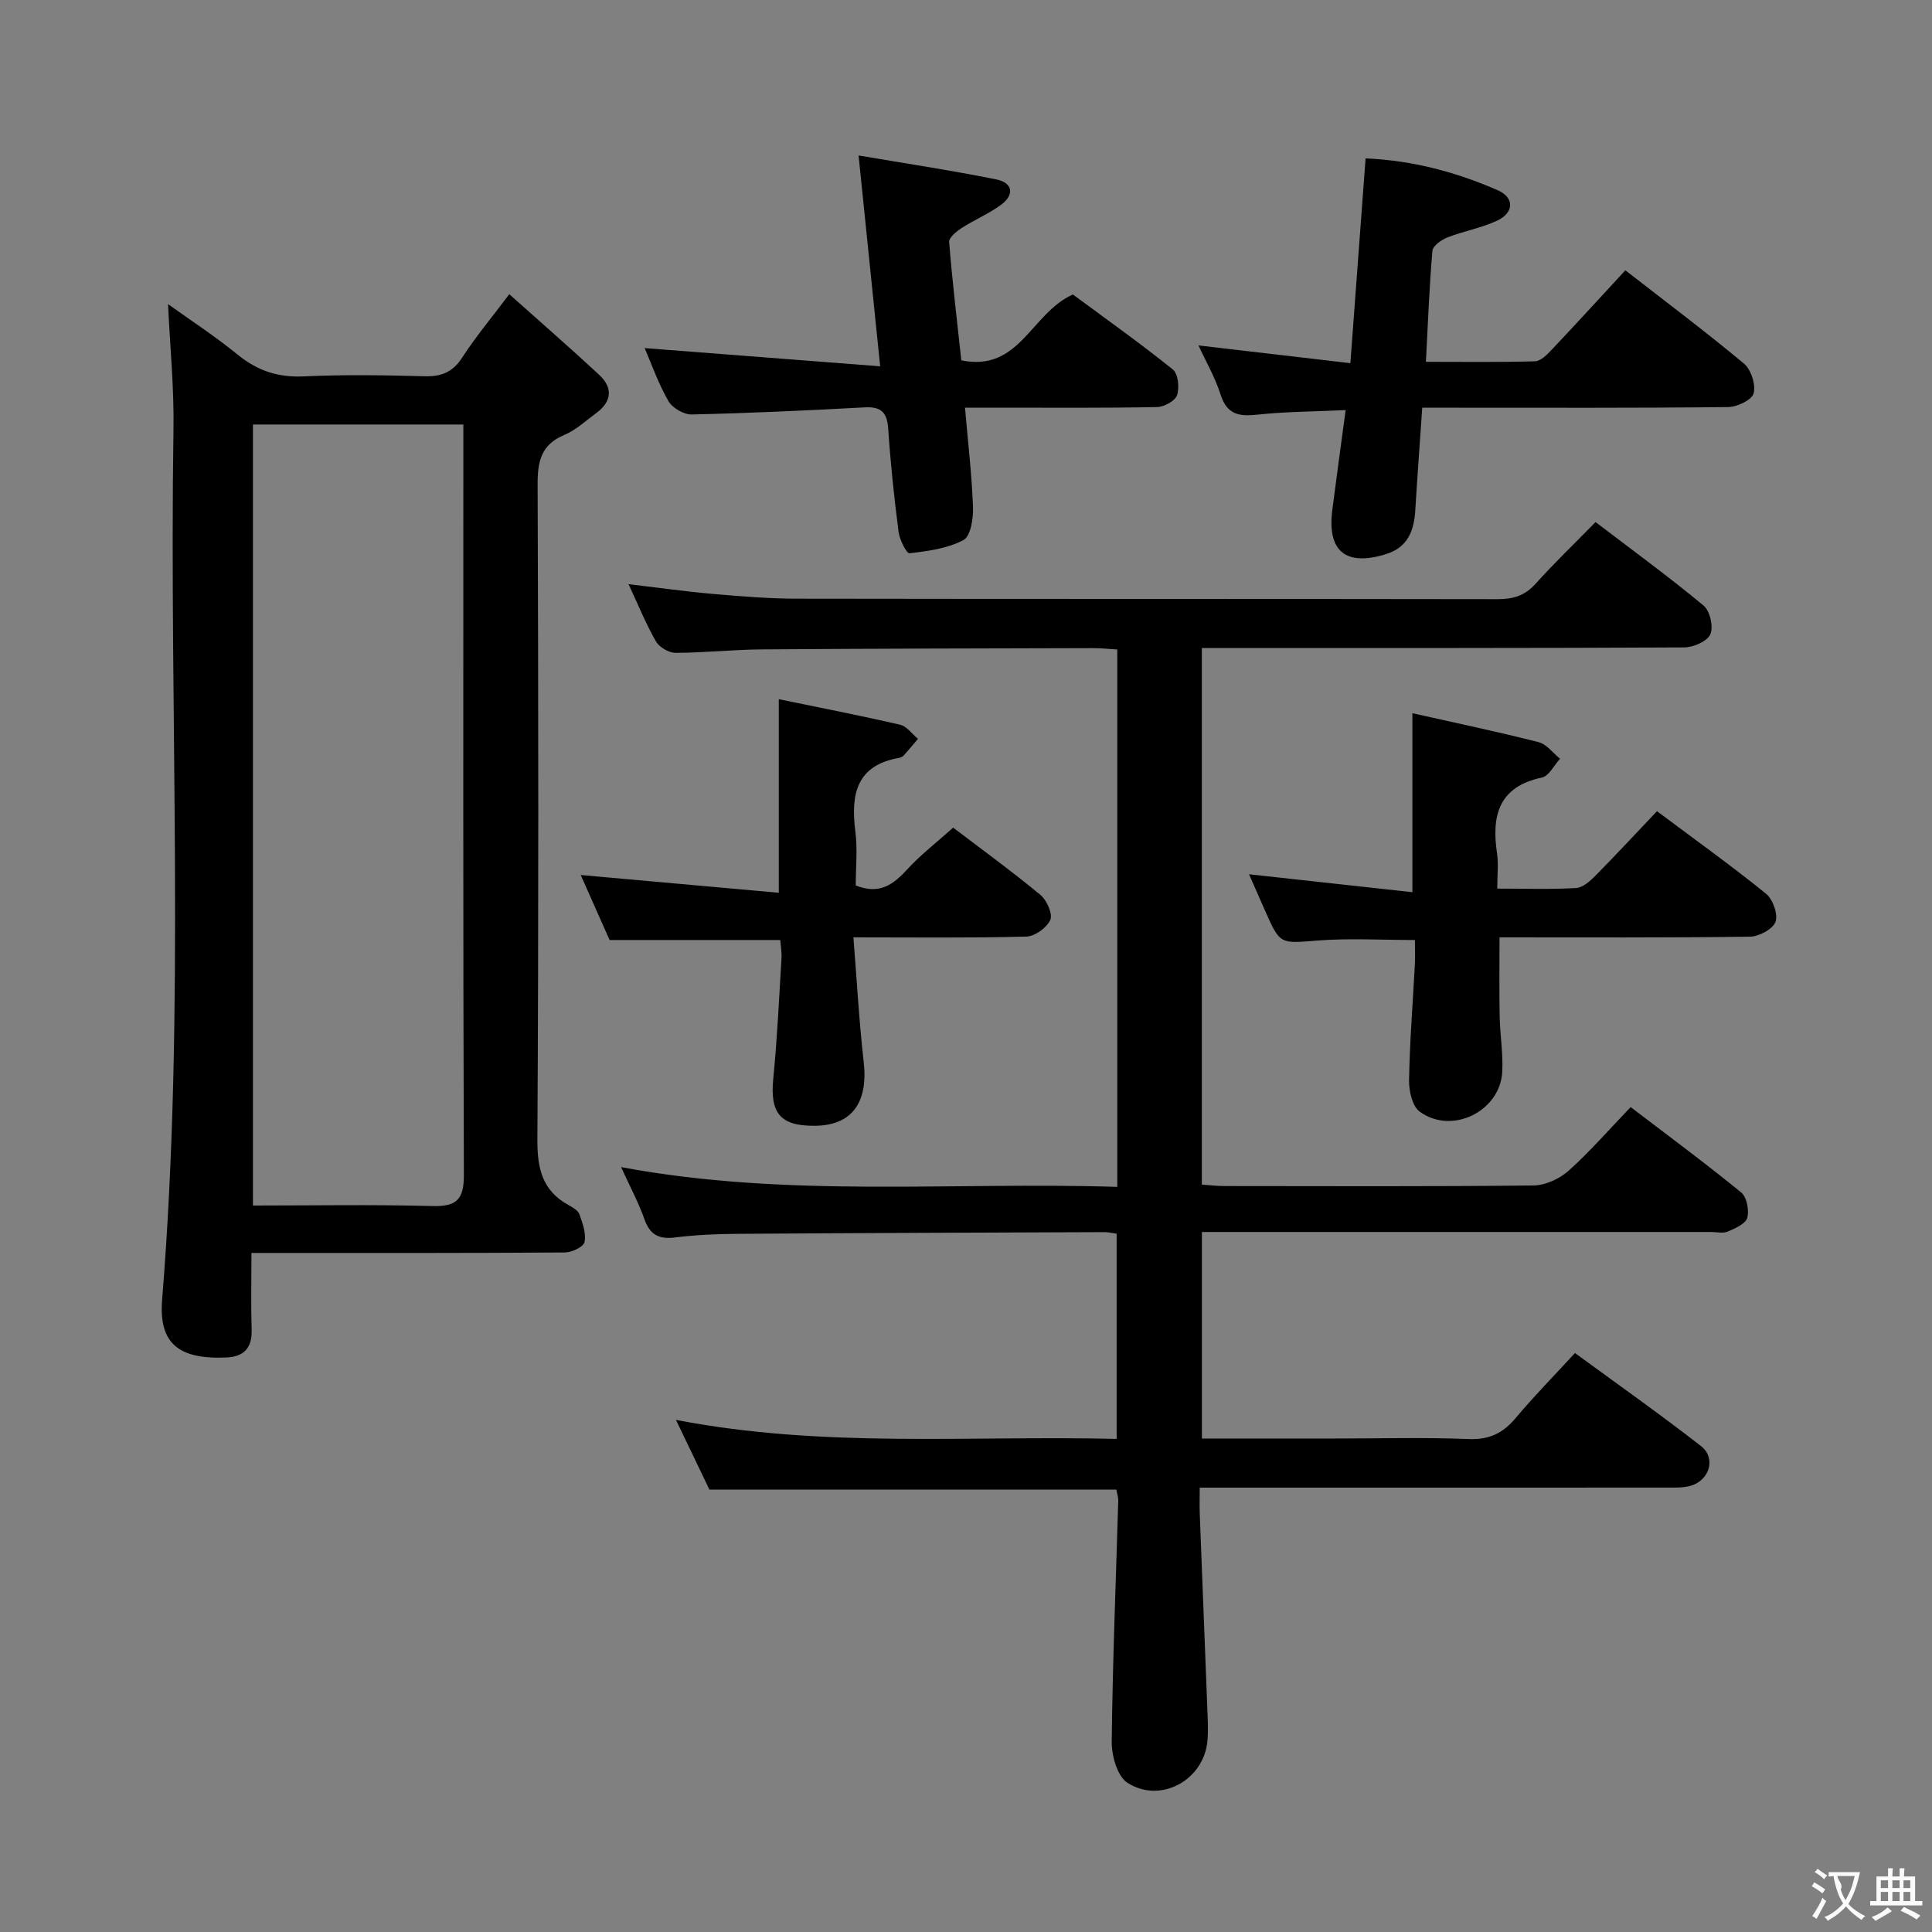 <svg enable-background="new 0 0 400 400" viewBox="0 0 400 400" xmlns="http://www.w3.org/2000/svg"><rect x="0" y="0" width="400" height="400" fill="#808080" stroke="none"/><g fill="#010000"><path d="m231.32 245.73c0-37.64 0-74.25 0-111.26-1.84-.11-3.44-.29-5.04-.28-22.83.06-45.66.09-68.49.26-5.98.04-11.96.7-17.94.71-1.38 0-3.35-1.16-4.04-2.36-2.06-3.57-3.61-7.43-5.68-11.86 6.26.74 11.88 1.54 17.52 2.03 5.79.5 11.61.98 17.42.98 48.33.08 96.66.02 144.99.1 3.22.01 5.65-.72 7.87-3.19 3.89-4.33 8.1-8.36 12.41-12.77 7.71 5.88 15.22 11.35 22.36 17.28 1.33 1.1 2.08 4.4 1.41 5.95-.63 1.45-3.5 2.71-5.39 2.72-31.16.16-62.33.12-93.5.12-1.99 0-3.98 0-6.39 0v111.1c1.49.1 3.08.3 4.66.3 21.33.02 42.67.11 64-.12 2.47-.03 5.4-1.38 7.28-3.06 4.44-3.98 8.38-8.53 12.84-13.17 7.97 6.08 15.57 11.7 22.88 17.67 1.16.95 1.69 3.69 1.26 5.26-.34 1.24-2.5 2.18-4.03 2.84-.99.42-2.3.09-3.47.09-33.17 0-66.33 0-99.5 0-1.82 0-3.65 0-5.91 0v42.76h27.69c9.17 0 18.34-.26 27.49.11 4.28.18 7.16-1.2 9.81-4.38 3.73-4.45 7.81-8.6 12.25-13.43 8.8 6.45 17.6 12.65 26.09 19.26 3.15 2.45 1.81 7.05-2.09 8.21-1.55.46-3.28.39-4.93.39-30.17.02-60.33.01-90.5.01-1.82 0-3.64 0-6.26 0 0 2.03-.06 3.78.01 5.53.51 13.45 1.06 26.9 1.57 40.36.08 2.16.21 4.35.02 6.5-.7 8.11-9.66 13.14-16.56 8.72-2.09-1.34-3.29-5.59-3.26-8.49.18-16.63.87-33.25 1.35-49.87.02-.79-.26-1.59-.39-2.34-27.99 0-55.77 0-84.25 0-2.01-4.18-4.28-8.92-6.93-14.44 30.59 5.92 60.78 3.2 91.24 3.94 0-14.41 0-28.32 0-42.49-.93-.12-1.71-.32-2.49-.32-25.33.09-50.66.18-75.98.35-4.32.03-8.66.22-12.93.75-3.34.42-5.22-.52-6.37-3.78-1.21-3.42-2.94-6.65-4.83-10.78 34.37 6.43 68.38 3 102.73 4.09z"/><path d="m105.44 60.91c6.56 5.86 12.67 11.18 18.61 16.69 2.91 2.71 2.62 5.56-.63 7.94-2.15 1.57-4.17 3.5-6.57 4.5-4.85 2.02-5.56 5.52-5.54 10.29.16 45.16.22 90.32-.05 135.48-.04 6.04.95 10.68 6.47 13.7.86.47 1.96 1.1 2.24 1.91.65 1.85 1.43 3.97 1.05 5.74-.21.99-2.63 2.14-4.07 2.15-19.5.14-38.99.1-58.49.1-1.96 0-3.92 0-6.4 0 0 5.7-.12 10.82.04 15.94.12 3.81-1.7 5.57-5.29 5.71-9.97.4-13.97-3.01-13.24-12.03 4.87-60.04 1.42-120.2 2.35-180.29.13-8.42-.71-16.85-1.13-25.78 4.7 3.38 9.75 6.66 14.38 10.44 4.09 3.34 8.35 4.77 13.68 4.53 8.31-.39 16.66-.26 24.99-.03 3.51.1 5.88-.81 7.86-3.88 2.69-4.17 5.91-8.01 9.74-13.11zm-9.51 26.98c-14.94 0-29.28 0-43.56 0v161.7c12.59 0 24.89-.22 37.18.11 5.06.14 6.51-1.42 6.49-6.49-.18-49.97-.11-99.95-.11-149.92 0-1.67 0-3.32 0-5.4z"/><path d="m292.42 184.72c0-13.05 0-24.77 0-37.06 8.78 1.98 17.5 3.8 26.12 5.99 1.67.42 2.98 2.25 4.45 3.44-1.24 1.35-2.29 3.58-3.75 3.89-8.98 1.91-10.45 7.87-9.3 15.68.33 2.24.05 4.57.05 7.32 5.75 0 11.04.18 16.31-.12 1.39-.08 2.9-1.43 4-2.54 4.31-4.36 8.47-8.86 12.76-13.37 8.03 6 15.46 11.33 22.56 17.07 1.42 1.15 2.55 4.28 1.98 5.83-.56 1.52-3.43 3.06-5.31 3.08-17.14.23-34.29.14-51.83.14 0 5.56-.08 10.95.03 16.34.07 3.81.72 7.63.54 11.43-.39 8.22-10.39 13.19-17.09 8.32-1.54-1.12-2.25-4.31-2.21-6.53.14-7.97.78-15.93 1.2-23.9.09-1.64.01-3.28.01-5.11-6.91 0-13.51-.4-20.05.1-7.85.61-7.83.95-10.97-6.17-1.07-2.42-2.13-4.83-3.32-7.54 11.39 1.25 22.43 2.46 33.82 3.71z"/><path d="m279.58 75.19c1.09-14.73 2.11-28.39 3.15-42.4 9.95.44 18.84 2.89 27.37 6.6 3.43 1.49 3.41 4.6-.07 6.26-3.25 1.55-6.94 2.17-10.32 3.49-1.26.49-3.05 1.75-3.14 2.78-.65 7.42-.92 14.86-1.35 22.99 7.73 0 15.16.11 22.58-.11 1.2-.04 2.52-1.39 3.49-2.42 5.02-5.31 9.95-10.71 15.22-16.42 8.23 6.41 16.57 12.66 24.56 19.32 1.47 1.23 2.47 4.35 2 6.16-.35 1.35-3.41 2.82-5.28 2.84-18.98.21-37.96.13-56.94.13-1.97 0-3.94 0-6.39 0-.5 7.32-1.02 14.21-1.43 21.11-.25 4.3-1.5 7.79-6.09 9.21-8.31 2.58-12.2-.59-11.1-9.15.84-6.57 1.75-13.13 2.76-20.67-6.53.3-12.44.31-18.29.94-3.78.41-6.27-.01-7.59-4.13-1.13-3.56-3.05-6.86-4.58-10.2 10.4 1.22 20.56 2.4 31.44 3.67z"/><path d="m133.47 72.07c15.87 1.23 31.83 2.46 48.76 3.77-1.54-15.08-2.95-28.81-4.47-43.65 10.05 1.71 19.34 3.1 28.53 4.96 3.42.69 3.79 3.19.94 5.27-2.52 1.85-5.49 3.08-8.13 4.79-1.08.7-2.67 2-2.59 2.91.66 8.2 1.64 16.38 2.52 24.49 12.12 2.45 14.38-9.75 23.1-13.64 6.49 4.8 13.76 9.96 20.7 15.53 1.1.88 1.39 3.78.86 5.34-.4 1.18-2.68 2.41-4.15 2.44-10.98.21-21.97.12-32.96.12-1.97 0-3.94 0-6.79 0 .62 7.18 1.41 13.87 1.66 20.57.09 2.34-.48 6.05-1.97 6.84-3.31 1.76-7.36 2.29-11.18 2.74-.6.07-2.06-2.81-2.26-4.43-.91-7.08-1.67-14.19-2.14-21.31-.23-3.38-1.41-4.66-4.86-4.47-11.94.65-23.88 1.2-35.83 1.47-1.63.04-4.01-1.35-4.82-2.77-2.11-3.66-3.52-7.73-4.92-10.97z"/><path d="m197.34 171.35c5.71 4.35 12.04 8.95 18.06 13.92 1.32 1.09 2.59 3.93 2.06 5.17-.7 1.62-3.2 3.42-4.97 3.47-11.47.31-22.96.16-35.8.16.71 8.83 1.17 17.35 2.13 25.81.95 8.37-2.43 13.11-10.03 13.2-7.25.09-9.41-2.61-8.69-9.8.82-8.25 1.19-16.55 1.7-24.83.08-1.28-.16-2.58-.25-3.83-11.88 0-23.44 0-35.34 0-1.93-4.35-4.01-9.03-5.98-13.46 13.56 1.22 27.12 2.43 41.01 3.68 0-13.89 0-26.72 0-40.08 8.34 1.72 16.77 3.36 25.13 5.29 1.38.32 2.46 1.92 3.69 2.92-.98 1.15-1.94 2.32-2.95 3.44-.21.23-.55.43-.86.48-8.98 1.53-10.13 7.58-9.16 15.24.48 3.74.08 7.59.08 11.19 4.95 2 7.84-.23 10.73-3.39 2.69-2.94 5.89-5.39 9.44-8.58z"/></g><path d="m377.9 391.2c-.2.3-.4.5-.6.8-.7-.6-1.4-1-2.2-1.5.2-.3.4-.5.5-.8.6.4 1.4.8 2.3 1.5zm-1.8 6.1c-.2-.2-.5-.4-.9-.6.4-.6.8-1.2 1.2-1.9s.7-1.3.9-1.9c.3.3.5.5.8.7-.7 1.3-1.4 2.6-2 3.7zm2.2-9c-.3.3-.5.5-.6.8-.6-.6-1.3-1.1-2-1.5.3-.3.5-.5.6-.7.6.5 1.3.9 2 1.4zm.3.2v-.9h2 4.5c-.3 1.3-.6 2.5-1 3.6s-.9 2.1-1.4 3c.4.5 1 1 1.6 1.4s1.2.8 1.9 1.1c-.3.2-.5.4-.8.8-.4-.3-1-.7-1.6-1.2s-1.2-1.1-1.6-1.6c-.5.6-1.1 1.1-1.7 1.6s-1.4.9-2.1 1.4c-.1-.3-.3-.5-.7-.8.6-.2 1.2-.5 1.9-1s1.4-1.1 2-1.8c-.5-.8-.9-1.6-1.2-2.5s-.6-2-.8-3.2c-.4.1-.7.1-1 .1zm2.5 2.7c.3 1 .7 1.7 1 2.2.3-.5.6-1.1 1-2s.6-1.9.9-3h-3.2-.4c.1.9 1.3 1.8.7 2.8z" fill="#fbfafa"/><path d="m396.5 388.5v1.5 3.6h1.5v.9c-.4 0-1 0-1.7 0h-7.9c-.5 0-.9 0-1.2 0v-.9h1.3v-3.5c0-.7 0-1.2 0-1.6h2.4c0-.8 0-1.4 0-1.7h1c0 .3-.1.8-.1 1.7h1.5c0-.8 0-1.4 0-1.7h1c0 .3-.1.9-.1 1.7zm-8.2 9.2c-.2-.3-.5-.5-.8-.8.8-.3 1.4-.6 1.9-.9s1-.7 1.4-1.1c.3.3.6.5.9.8-1.6 1-2.8 1.6-3.4 2zm2.6-6.8v-1.6h-1.5v1.6zm0 2.7v-1.9h-1.5v1.9zm2.4-2.7v-1.6h-1.5v1.6zm0 2.7v-1.9h-1.5v1.9zm.2 2 .7-.8c.4.2.9.5 1.6.8s1.3.7 1.8 1c-.3.3-.5.5-.8.8-.4-.3-1.5-1-3.3-1.8zm2-4.7v-1.6h-1.4v1.6zm0 2.7v-1.9h-1.4v1.9z" fill="#fbfafa"/></svg>